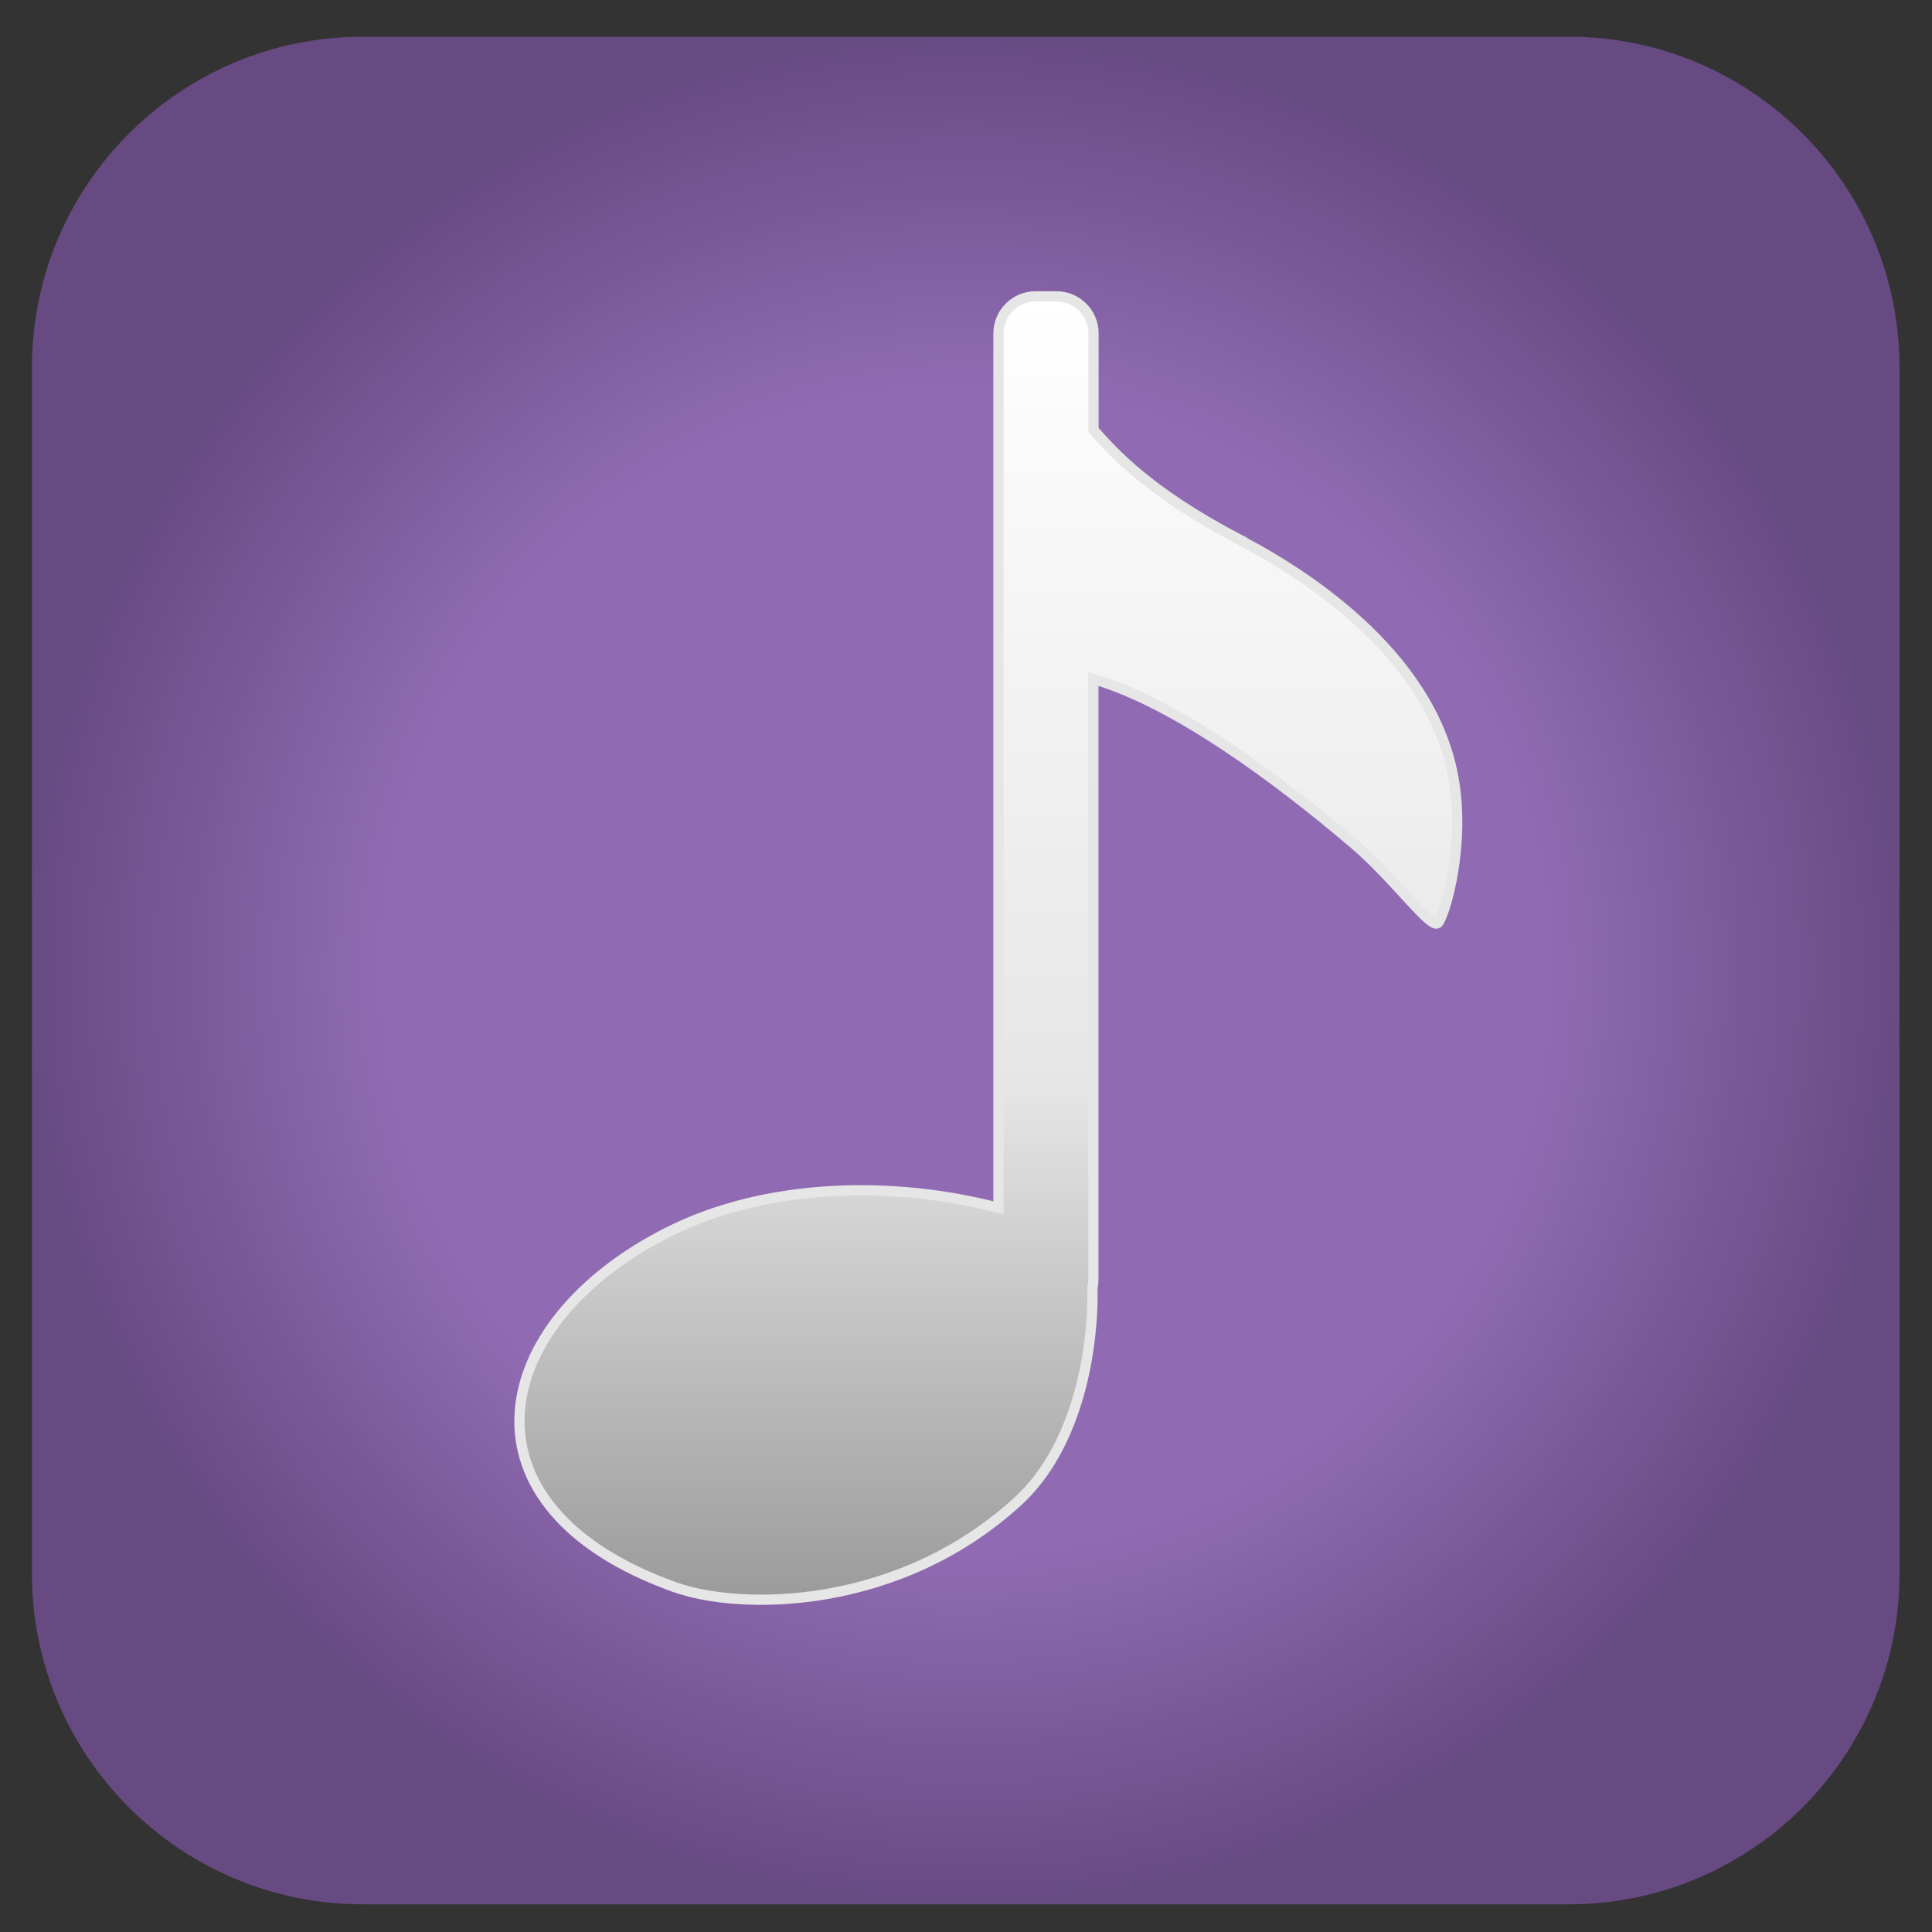 <?xml version="1.0" encoding="UTF-8"?>
<!DOCTYPE svg PUBLIC "-//W3C//DTD SVG 1.1//EN" "http://www.w3.org/Graphics/SVG/1.1/DTD/svg11.dtd">
<!-- Creator: CorelDRAW X6 -->
<svg xmlns="http://www.w3.org/2000/svg" xml:space="preserve" width="150px" height="150px" version="1.1" style="shape-rendering:geometricPrecision; text-rendering:geometricPrecision; image-rendering:optimizeQuality; fill-rule:evenodd; clip-rule:evenodd"
viewBox="0 0 15000 15000"
 xmlns:xlink="http://www.w3.org/1999/xlink">
 <rect x="0" y="0" width="15000" height="15000" fill="#333333" stroke="none"/>
 <defs>
  <style type="text/css">
   <![CDATA[
    .str0 {stroke:#E6E6E6;stroke-width:79.375}
    .fil1 {fill:url(#id0)}
    .fil0 {fill:url(#id1)}
   ]]>
  </style>
  <linearGradient id="id0" gradientUnits="userSpaceOnUse" x1="7434.6" y1="12509.2" x2="7434.6" y2="2302.03">
   <stop offset="0" style="stop-color:#999999"/>
   <stop offset="0.4" style="stop-color:#E6E6E6"/>
   <stop offset="1" style="stop-color:white"/>
  </linearGradient>
  <radialGradient id="id1" gradientUnits="objectBoundingBox" cx="50%" cy="50%" r="50%" fx="50%" fy="50%">
   <stop offset="0" style="stop-color:#906BB3"/>
   <stop offset="0.62" style="stop-color:#906BB3"/>
   <stop offset="1" style="stop-color:#684A83"/>
  </radialGradient>
 </defs>
 <g id="Layer_x0020_1">
  <path class="fil0" d="M2817 285l9362 0c1418,0 2569,1150 2569,2569l0 9362c0,1418 -1150,2569 -2569,2569l-9362 0c-1418,0 -2569,-1150 -2569,-2569l0 -9362c0,-1418 1150,-2569 2569,-2569z"/>
  <path class="fil1 str0" d="M9620 4189c557,290 1548,940 1677,1931 68,523 -92,1012 -134,1047 -56,47 -339,-351 -651,-616 -564,-480 -1374,-1091 -2023,-1279l0 4662c0,21 -2,42 -7,61 9,513 -126,1246 -579,1661 -924,846 -2146,852 -2666,666 -1733,-621 -1457,-2045 -51,-2755 766,-387 1756,-401 2566,-189l0 -6790c0,-158 129,-287 287,-287l164 0c158,0 287,129 287,287l0 750c146,163 415,476 1131,850z"/>
 </g>
</svg>
